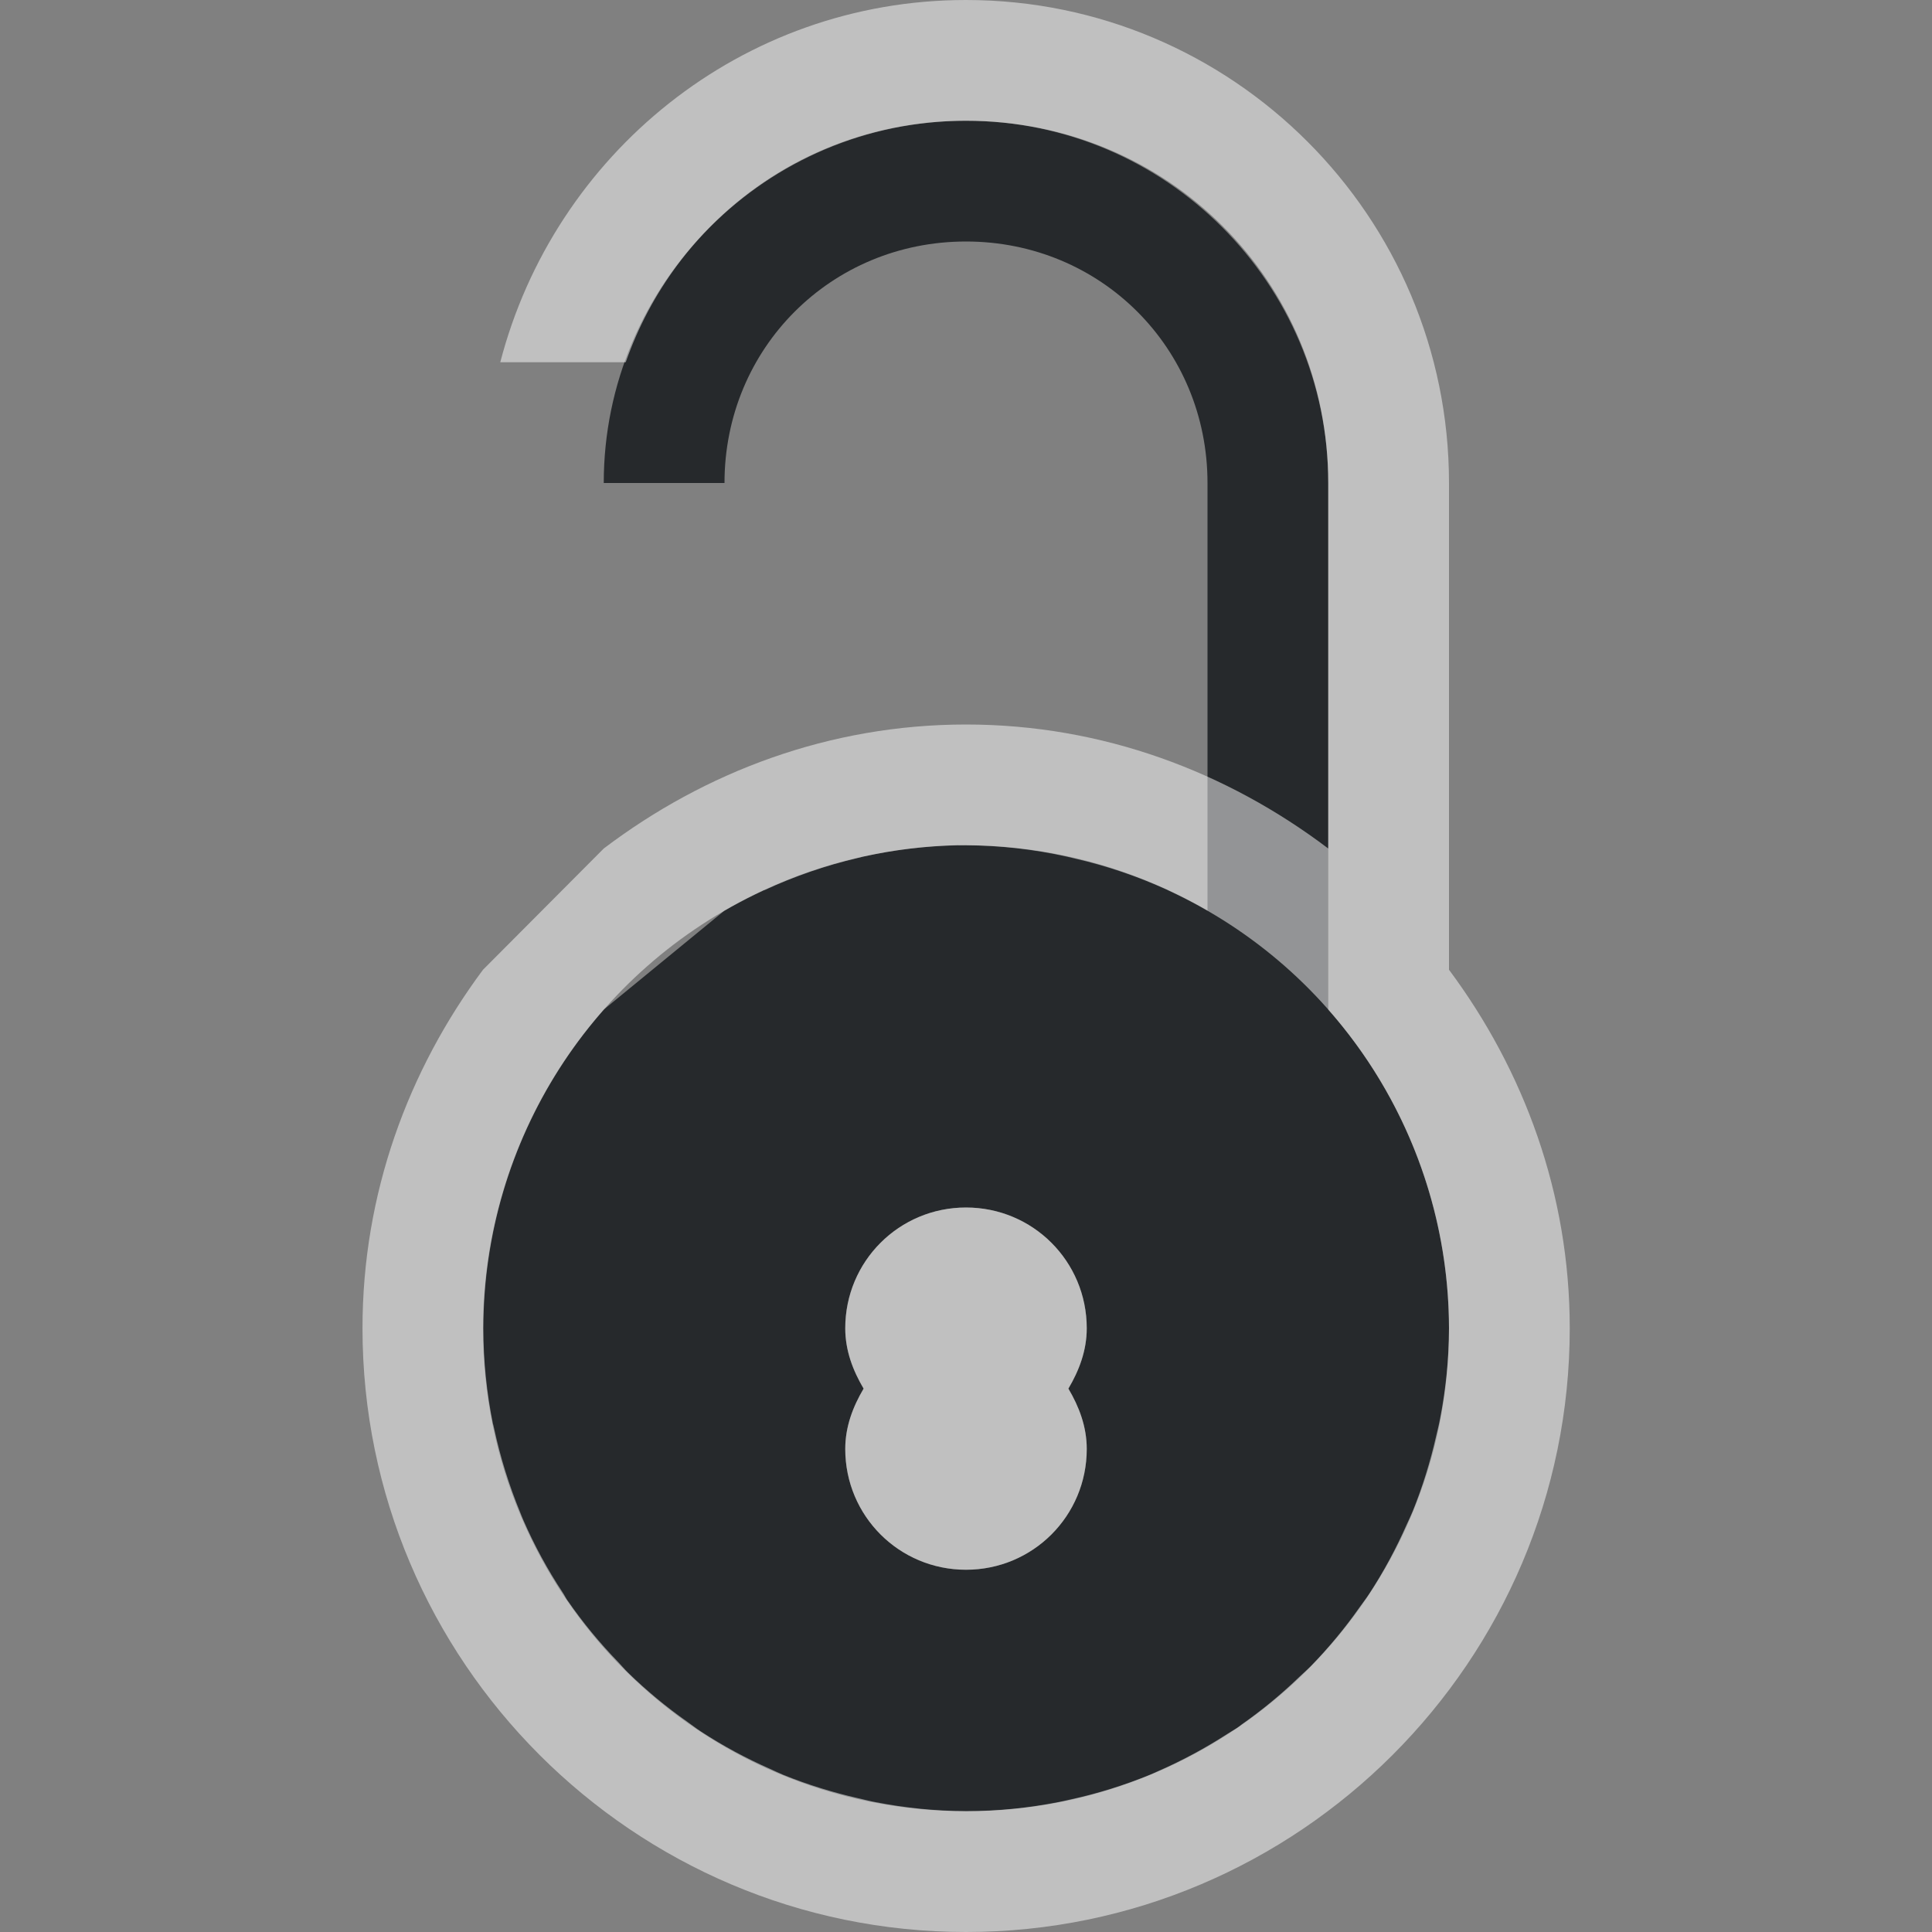 <?xml version="1.0" encoding="UTF-8"?>
<!-- Created with Inkscape (http://www.inkscape.org/) -->
<svg width="16" height="16" version="1.1" xmlns="http://www.w3.org/2000/svg" xmlns:cc="http://creativecommons.org/ns#" xmlns:dc="http://purl.org/dc/elements/1.1/" xmlns:rdf="http://www.w3.org/1999/02/22-rdf-syntax-ns#">
	<rect width="100%" height="100%" fill="#808080" stroke="none"/>
	<defs>
		<style id="current-color-scheme" type="text/css">
			.ColorScheme-Text {
			color:#090d11;
			}
			.ColorScheme-Background{
			color:#ffffff;
			}
		</style>
	</defs>
	<path d="m8 1c-1.653 0-3 1.347-3 3h1c0-1.117 0.883-2 2-2 1.117 0 2 0.883 2 2v3.541c-0.608-0.353-1.297-0.539-2-0.541-0.703 0.002-1.392 0.188-2 0.541l-1 0.82c-0.643 0.729-0.998 1.667-1 2.639 0 2.209 1.791 4 4 4s4-1.791 4-4c-0.002-0.972-0.357-1.91-1-2.639v-4.361c0-1.653-1.347-3-3-3zm0 9c0.554 0 1 0.446 1 1 0 0.186-0.064 0.351-0.152 0.5 0.088 0.149 0.152 0.314 0.152 0.5 0 0.554-0.446 1-1 1s-1-0.446-1-1c0-0.186 0.064-0.351 0.152-0.5-0.088-0.149-0.152-0.314-0.152-0.5 0-0.554 0.446-1 1-1z" style="fill-opacity:.75;fill:currentColor" class="ColorScheme-Text"/>
	<path d="m8 0c-1.86 0-3.41 1.279-3.857 3h1.039c0.409-1.169 1.501-2 2.818-2 1.671 0 3 1.329 3 3v3.027c-0.839-0.635-1.87-1.027-3-1.027-1.13 0-2.162 0.392-3 1.027l-1 1.004c-0.62 0.833-0.998 1.854-0.998 2.969 0 2.755 2.243 5 4.998 5 2.756 0 5-2.245 5-5 0-1.115-0.38-2.136-1-2.969v-4.031c0-2.207-1.793-4-4-4zm-0.064 7c0.021-1.731e-4 0.043-1.731e-4 0.064 0 0.281 0.002 0.56 0.033 0.834 0.094 0.026 0.006 0.051 0.012 0.076 0.018 0.261 0.06 0.514 0.147 0.758 0.258 0.005 0.003 0.01 0.005 0.016 0.008 1.411 0.655 2.314 2.068 2.316 3.623-0.001 0.251-0.026 0.502-0.074 0.748-0.009 0.05-0.022 0.097-0.033 0.146-0.048 0.211-0.112 0.418-0.193 0.619-0.016 0.039-0.034 0.075-0.051 0.113-0.087 0.197-0.189 0.387-0.307 0.568-0.026 0.04-0.055 0.077-0.082 0.115-0.122 0.174-0.258 0.338-0.406 0.49-0.029 0.029-0.06 0.056-0.09 0.084-0.15 0.145-0.311 0.278-0.482 0.398-0.008 0.006-0.016 0.012-0.023 0.018-0.03 0.021-0.063 0.039-0.094 0.059-0.181 0.117-0.372 0.22-0.57 0.307-0.024 0.01-0.046 0.021-0.07 0.031-0.213 0.087-0.433 0.156-0.658 0.205-0.032 7e-3 -0.063 0.015-0.096 0.021-0.253 0.05-0.511 0.076-0.77 0.076-0.251-0.001-0.502-0.026-0.748-0.074-0.05-0.009-0.097-0.022-0.146-0.033-0.211-0.048-0.418-0.112-0.619-0.193-0.039-0.016-0.075-0.034-0.113-0.051-0.197-0.087-0.387-0.189-0.568-0.307-0.04-0.026-0.077-0.055-0.115-0.082-0.174-0.122-0.338-0.258-0.49-0.406-0.029-0.028-0.054-0.059-0.082-0.088-0.153-0.158-0.293-0.327-0.418-0.508l-0.002-2e-3c-0.015-0.022-0.026-0.046-0.041-0.068-0.125-0.189-0.233-0.388-0.324-0.596-0.01-0.022-0.018-0.044-0.027-0.066-0.092-0.224-0.164-0.455-0.215-0.691-0.003-0.012-0.005-0.023-0.008-0.035l-0.002-0.004c-0.053-0.262-0.08-0.528-0.08-0.795 0.002-1.555 0.904-2.968 2.314-3.623 0.003-0.001 0.005-0.003 0.008-0.004 0.002-0.001 0.005-8.327e-4 0.008-0.002 0.248-0.115 0.507-0.204 0.773-0.266 0.013-0.003 0.026-0.007 0.039-0.01 0.26-0.058 0.526-0.09 0.793-0.096zm0.064 3c-0.554 0-1 0.446-1 1 0 0.186 0.064 0.351 0.152 0.5-0.088 0.149-0.152 0.314-0.152 0.5 0 0.554 0.446 1 1 1s1-0.446 1-1c0-0.186-0.064-0.351-0.152-0.5 0.088-0.149 0.152-0.314 0.152-0.5 0-0.554-0.446-1-1-1z" style="fill-opacity:.5;fill:currentColor" class="ColorScheme-Background"/>
</svg>
